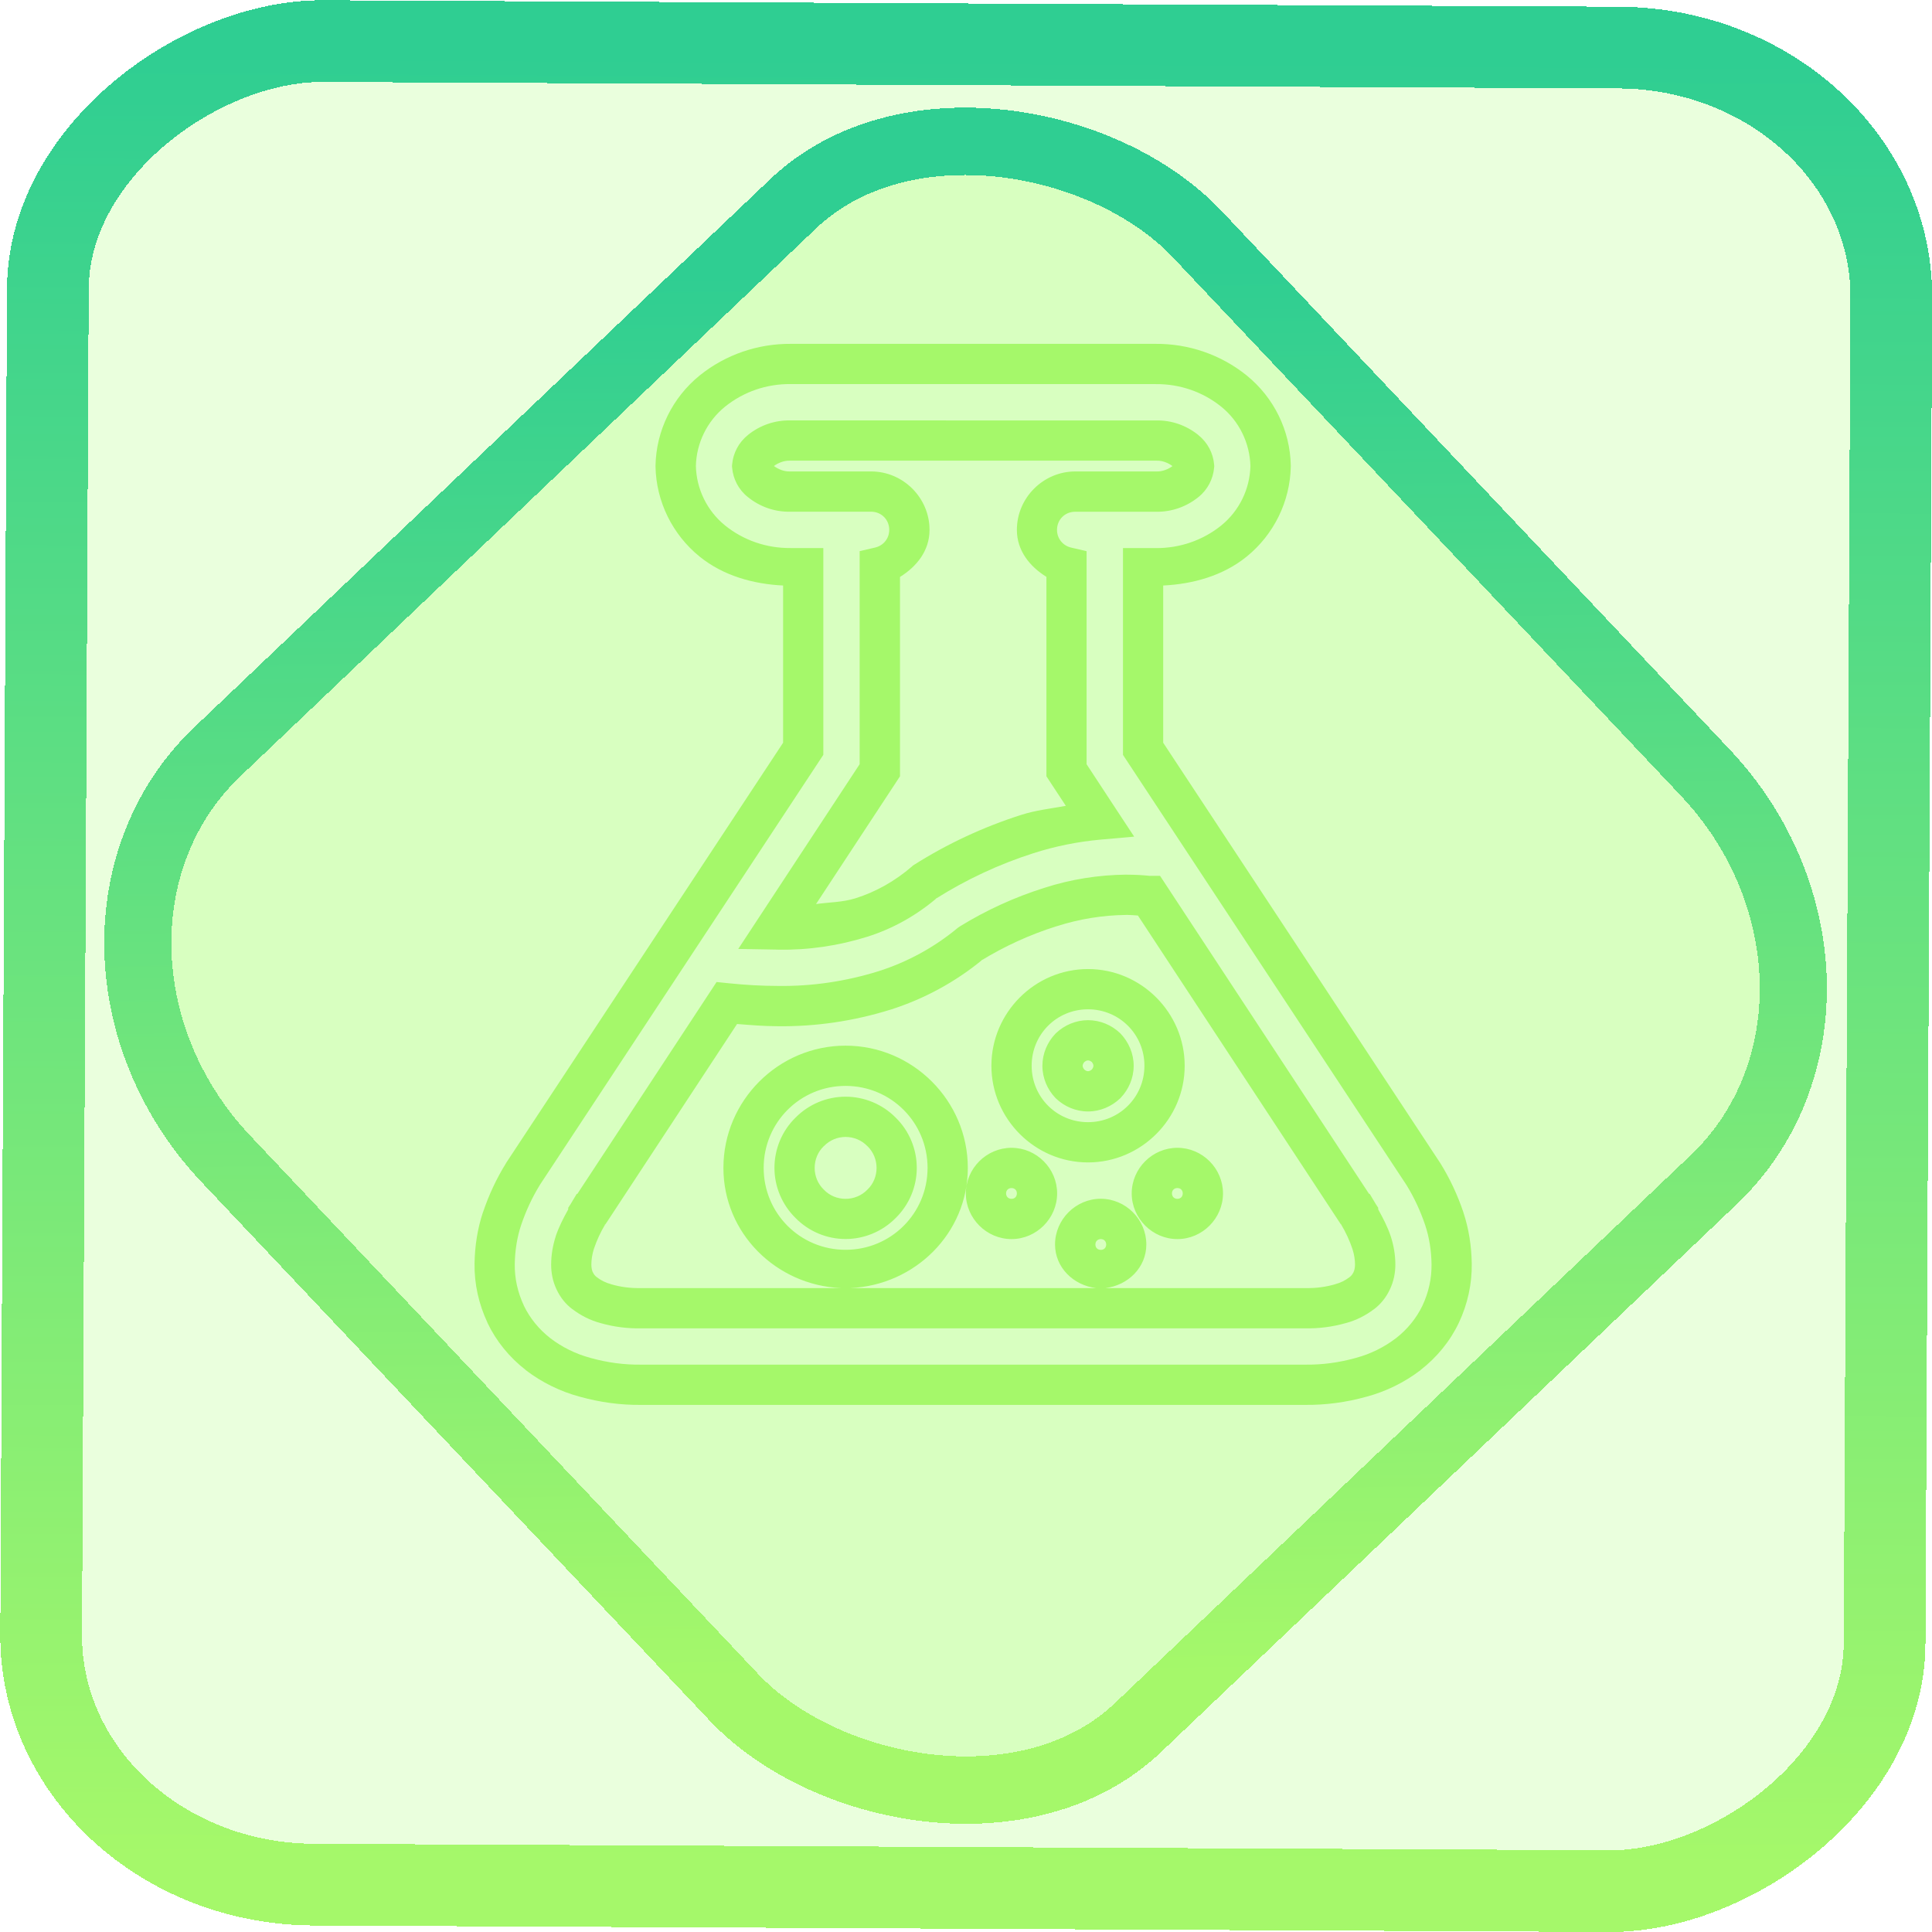 <?xml version="1.0" encoding="UTF-8" standalone="no"?>
<!-- Generator: Gravit.io -->

<svg
   style="isolation:isolate"
   viewBox="0 0 48 48"
   width="48pt"
   height="48pt"
   version="1.1"
   id="svg9"
   sodipodi:docname="yad.svg"
   inkscape:version="1.1.2 (0a00cf5339, 2022-02-04)"
   xmlns:inkscape="http://www.inkscape.org/namespaces/inkscape"
   xmlns:sodipodi="http://sodipodi.sourceforge.net/DTD/sodipodi-0.dtd"
   xmlns:xlink="http://www.w3.org/1999/xlink"
   xmlns="http://www.w3.org/2000/svg"
   xmlns:svg="http://www.w3.org/2000/svg">
  <defs
     id="defs13">
    <linearGradient
       inkscape:collect="always"
       xlink:href="#_lgradient_3"
       id="linearGradient872"
       x1="-12.026"
       y1="6.117"
       x2="-0.085"
       y2="6.117"
       gradientUnits="userSpaceOnUse"
       gradientTransform="matrix(3.836,0,0,3.837,-0.005,-0.003)" />
    <linearGradient
       inkscape:collect="always"
       xlink:href="#_lgradient_3"
       id="linearGradient15"
       x1="-9.685"
       y1="45.161"
       x2="11.988"
       y2="21.735"
       gradientUnits="userSpaceOnUse"
       gradientTransform="matrix(1.115,0,0,1.115,-0.012,-3.328)" />
    <linearGradient
       inkscape:collect="always"
       xlink:href="#_lgradient_3"
       id="linearGradient1193"
       x1="12.291"
       y1="21.724"
       x2="36.067"
       y2="21.724"
       gradientUnits="userSpaceOnUse" />
  </defs>
  <sodipodi:namedview
     id="namedview11"
     pagecolor="#ffffff"
     bordercolor="#666666"
     borderopacity="1.0"
     inkscape:pageshadow="2"
     inkscape:pageopacity="0.0"
     inkscape:pagecheckerboard="0"
     inkscape:document-units="pt"
     showgrid="false"
     inkscape:zoom="7.2257474"
     inkscape:cx="32.038208"
     inkscape:cy="31.969011"
     inkscape:window-width="1600"
     inkscape:window-height="836"
     inkscape:window-x="0"
     inkscape:window-y="0"
     inkscape:window-maximized="1"
     inkscape:current-layer="svg9" />
  <linearGradient
     id="_lgradient_3"
     x1="0.466"
     y1="0.974"
     x2="0.466"
     y2="-0.215"
     gradientTransform="matrix(23.777,0,0,25.362,12.29,9.043)"
     gradientUnits="userSpaceOnUse">
    <stop
       offset="0%"
       stop-opacity="1"
       style="stop-color:rgb(165,248,106)"
       id="stop2" />
    <stop
       offset="97.917%"
       stop-opacity="1"
       style="stop-color:rgb(47,206,146)"
       id="stop4" />
  </linearGradient>
  <rect
     x="-46.783"
     y="1.225"
     height="45.8"
     rx="6.184"
     shape-rendering="crispEdges"
     id="rect5-6-7-3"
     ry="6.806"
     transform="matrix(0.005,-1,1,0.005,0,0)"
     style="isolation:isolate;fill:#64ff00;fill-opacity:0.135;stroke:url(#linearGradient872);stroke-width:2.03;stroke-miterlimit:4;stroke-dasharray:none;stroke-opacity:1"
     width="45.802" />
  <rect
     x="-15.687"
     y="17.26"
     height="33.346"
     rx="6.792"
     shape-rendering="crispEdges"
     id="rect5-6-6-6-6"
     style="isolation:isolate;fill:#64ff00;fill-opacity:0.135;stroke:url(#linearGradient15);stroke-width:1.672;stroke-miterlimit:4;stroke-dasharray:none;stroke-opacity:1"
     ry="7.474"
     transform="matrix(0.724,-0.689,0.686,0.727,0,0)"
     width="33.338" />
  <path
     style="color:#000000;fill:url(#linearGradient1193);fill-rule:evenodd;-inkscape-stroke:none"
     d="m 19.652,8.543 c -0.823,-0.007 -1.624,0.266 -2.266,0.783 -0.679,0.549 -1.084,1.372 -1.1,2.244 v 0.01 0.008 c 0.015,0.872 0.421,1.695 1.1,2.244 0.587,0.472 1.323,0.678 2.07,0.715 v 3.906 l -6.885,10.445 -0.002,0.006 c -0.237,0.382 -0.424,0.785 -0.568,1.211 l -0.002,0.002 c -0.139,0.417 -0.202,0.848 -0.209,1.273 v 0.002 c -0.008,0.51 0.106,1.009 0.32,1.467 v 0.002 0.002 c 0.219,0.461 0.548,0.861 0.951,1.174 v 0.002 l 0.002,0.002 c 0.399,0.305 0.856,0.529 1.342,0.66 6.23e-4,1.73e-4 0.001,-1.73e-4 0.002,0 0.498,0.139 1.014,0.21 1.535,0.203 h 16.471 c 0.522,0.006 1.037,-0.064 1.535,-0.203 6.23e-4,-1.73e-4 0.001,1.73e-4 0.002,0 0.486,-0.131 0.943,-0.355 1.342,-0.66 l 0.002,-0.002 v -0.002 c 0.403,-0.313 0.732,-0.713 0.951,-1.174 v -0.002 l 0.002,-0.002 c 0.214,-0.458 0.326,-0.957 0.318,-1.467 v -0.002 c -0.007,-0.425 -0.07,-0.857 -0.209,-1.273 v -0.002 c -0.144,-0.426 -0.332,-0.829 -0.568,-1.211 l -0.004,-0.006 -6.885,-10.445 v -3.906 c 0.747,-0.037 1.484,-0.243 2.07,-0.715 0.679,-0.549 1.084,-1.372 1.1,-2.244 v -0.008 -0.01 C 32.055,10.698 31.65,9.875 30.971,9.326 30.329,8.809 29.528,8.536 28.705,8.543 Z m -0.01,1 h 0.002 9.068 0.002 c 0.596,-0.005 1.166,0.19 1.627,0.561 0.447,0.361 0.711,0.905 0.725,1.475 -0.013,0.569 -0.277,1.113 -0.723,1.475 -4.94e-4,3.98e-4 -0.002,-3.97e-4 -0.002,0 -4.76e-4,3.86e-4 4.76e-4,0.002 0,0.002 -0.461,0.37 -1.031,0.566 -1.627,0.561 h -0.002 -0.812 v 0.5 0.316 4.322 l 7.045,10.689 c 0.191,0.31 0.343,0.639 0.463,0.992 0.102,0.307 0.153,0.635 0.158,0.971 0.005,0.353 -0.071,0.702 -0.225,1.029 -0.149,0.313 -0.378,0.594 -0.66,0.812 -0.295,0.225 -0.634,0.392 -0.994,0.488 l -0.004,0.002 h -0.002 c -0.412,0.115 -0.833,0.172 -1.26,0.166 h -0.004 -16.479 -0.004 c -0.427,0.006 -0.848,-0.051 -1.26,-0.166 h -0.002 l -0.004,-0.002 c -0.36,-0.096 -0.699,-0.263 -0.994,-0.488 -0.282,-0.219 -0.511,-0.5 -0.66,-0.812 v -0.002 c -0.153,-0.327 -0.23,-0.675 -0.225,-1.027 0.005,-0.336 0.056,-0.664 0.158,-0.971 0.12,-0.353 0.272,-0.682 0.463,-0.992 l 0.004,-0.008 c 0.001,-0.002 0.003,-0.004 0.004,-0.006 l 7.037,-10.676 v -4.322 -0.816 h -0.812 -0.002 c -0.596,0.005 -1.166,-0.19 -1.627,-0.561 l -0.002,-0.002 c -0.446,-0.362 -0.71,-0.906 -0.723,-1.475 0.013,-0.57 0.278,-1.113 0.725,-1.475 0.461,-0.37 1.03,-0.566 1.627,-0.561 z m -0.002,0.902 c -0.39,-0.009 -0.762,0.123 -1.057,0.361 -4.86e-4,3.83e-4 4.86e-4,0.002 0,0.002 -0.233,0.184 -0.368,0.452 -0.393,0.727 l -0.004,0.045 0.004,0.043 c 0.024,0.274 0.157,0.542 0.391,0.727 0.295,0.239 0.667,0.373 1.059,0.363 h 2.002 c 0.255,0 0.451,0.197 0.451,0.451 0,0.219 -0.15,0.393 -0.348,0.439 l -0.387,0.09 v 0.738 4.555 l -3.016,4.59 0.906,0.016 c 0.033,5.92e-4 0.062,0.002 0.09,0.002 0.745,0.014 1.496,-0.097 2.213,-0.322 0.651,-0.205 1.243,-0.545 1.754,-0.986 l -0.059,0.045 c 0.757,-0.478 1.574,-0.86 2.428,-1.133 0.542,-0.174 1.103,-0.287 1.672,-0.338 l 0.832,-0.074 -0.459,-0.697 -0.723,-1.102 v -4.555 -0.738 l -0.387,-0.09 c -0.198,-0.046 -0.348,-0.221 -0.348,-0.439 0,-0.254 0.197,-0.451 0.451,-0.451 h 2.002 c 0.392,0.009 0.763,-0.124 1.059,-0.363 0.233,-0.185 0.366,-0.453 0.391,-0.727 l 0.004,-0.043 -0.004,-0.045 c -0.024,-0.274 -0.159,-0.542 -0.393,-0.727 -1.67e-4,-1.35e-4 1.68e-4,-0.002 0,-0.002 -0.295,-0.238 -0.666,-0.371 -1.057,-0.361 z m -0.025,1 h 0.006 0.02 9.076 0.02 0.006 c 0.132,-0.003 0.279,0.053 0.387,0.135 -0.108,0.081 -0.255,0.136 -0.387,0.133 h -0.006 -0.02 -2.002 c -0.796,0 -1.451,0.656 -1.451,1.451 0,0.518 0.321,0.911 0.734,1.168 v 0.1 4.855 l 0.482,0.734 c -0.372,0.068 -0.749,0.109 -1.109,0.225 -0.935,0.298 -1.829,0.714 -2.658,1.238 l -0.031,0.02 -0.027,0.025 c -0.414,0.357 -0.887,0.627 -1.402,0.789 -0.317,0.1 -0.65,0.097 -0.979,0.143 l 2.086,-3.174 v -4.855 -0.098 c 0.414,-0.257 0.734,-0.651 0.734,-1.17 0,-0.795 -0.655,-1.451 -1.451,-1.451 h -2.002 -0.02 -0.006 c -0.132,0.003 -0.278,-0.053 -0.387,-0.135 0.108,-0.081 0.254,-0.136 0.387,-0.133 z m 8.369,10.285 c -0.69,0.007 -1.379,0.115 -2.037,0.328 -0.743,0.234 -1.446,0.556 -2.107,0.963 l -0.029,0.02 -0.027,0.021 c -0.577,0.478 -1.241,0.84 -1.959,1.068 -0.807,0.251 -1.649,0.377 -2.488,0.365 h -0.004 -0.004 c -0.406,0 -0.814,-0.024 -1.223,-0.066 l -0.303,-0.031 -3.459,5.264 h -0.016 l -0.145,0.242 c -3e-4,4.98e-4 3e-4,0.002 0,0.002 l -0.066,0.1 v 0.041 c -0.118,0.213 -0.232,0.432 -0.311,0.668 v 0.002 0.002 c -0.071,0.221 -0.113,0.457 -0.113,0.699 0,0.198 0.035,0.414 0.139,0.627 0.09,0.189 0.221,0.356 0.387,0.48 4.65e-4,3.55e-4 0.002,-3.55e-4 0.002,0 0.207,0.158 0.443,0.278 0.697,0.346 0.331,0.095 0.671,0.138 1.016,0.131 h 0.002 16.486 0.002 c 0.344,0.007 0.683,-0.037 1.014,-0.131 5.73e-4,-1.53e-4 0.001,1.53e-4 0.002,0 0.254,-0.068 0.49,-0.188 0.697,-0.346 4.65e-4,-3.55e-4 0.002,3.55e-4 0.002,0 0.166,-0.125 0.297,-0.291 0.387,-0.48 0.104,-0.213 0.141,-0.429 0.141,-0.627 0,-0.242 -0.042,-0.478 -0.113,-0.699 l -0.002,-0.002 v -0.002 c -0.078,-0.236 -0.193,-0.455 -0.311,-0.668 v -0.041 l -0.066,-0.1 v -0.002 l -0.145,-0.242 h -0.016 l -5.193,-7.902 h -0.27 l 0.053,0.004 c -0.204,-0.022 -0.408,-0.033 -0.613,-0.033 h -0.004 z m 0.006,1 c 0.094,0 0.187,0.01 0.281,0.016 l 5.051,7.686 -0.002,-0.01 c -4.44e-4,-7.4e-4 -0.002,-0.001 -0.002,-0.002 l -0.004,-0.012 c 0.004,0.004 0.011,0.013 0.018,0.02 l -0.012,-0.006 c 0.115,0.192 0.212,0.402 0.281,0.609 0.042,0.131 0.064,0.263 0.064,0.387 0,0.078 -0.018,0.151 -0.037,0.189 l -0.002,0.004 -0.004,0.006 c -0.023,0.048 -0.053,0.083 -0.088,0.109 l -0.002,0.002 -0.002,0.002 c -0.109,0.083 -0.227,0.141 -0.352,0.174 l -0.004,0.002 -0.006,0.002 c -0.237,0.068 -0.477,0.099 -0.727,0.094 h -0.004 -0.018 -4.955 c 0.559,-0.068 1.016,-0.509 1.016,-1.084 0,-0.621 -0.512,-1.135 -1.133,-1.135 -0.621,0 -1.135,0.515 -1.135,1.135 0,0.575 0.459,1.016 1.018,1.084 H 21.125 c 1.608,-0.072 2.92,-1.362 2.92,-2.986 0,-1.67 -1.367,-3.037 -3.037,-3.037 -1.671,0 -3.035,1.367 -3.035,3.037 0,1.625 1.31,2.914 2.918,2.986 h -4.955 -0.018 -0.004 c -0.249,0.005 -0.489,-0.025 -0.727,-0.094 l -0.006,-0.002 -0.004,-0.002 c -0.125,-0.033 -0.243,-0.091 -0.352,-0.174 l -0.002,-0.002 -0.002,-0.002 c -0.035,-0.026 -0.065,-0.061 -0.088,-0.109 l -0.002,-0.006 -0.004,-0.004 c -0.019,-0.038 -0.035,-0.111 -0.035,-0.189 0,-0.124 0.021,-0.255 0.062,-0.387 l 0.002,-0.004 c 2.07e-4,-6.46e-4 -2.09e-4,-0.001 0,-0.002 0.069,-0.206 0.165,-0.414 0.279,-0.604 l -0.012,0.006 c 0.006,-0.007 0.014,-0.015 0.018,-0.02 l -0.006,0.014 -0.002,0.01 3.279,-4.99 c 0.337,0.027 0.675,0.055 1.014,0.055 0.946,0.012 1.89,-0.129 2.793,-0.41 h 0.002 c 0.84,-0.267 1.621,-0.691 2.299,-1.252 l -0.057,0.039 C 24.958,23.508 25.585,23.221 26.25,23.012 h 0.002 0.002 c 0.558,-0.18 1.146,-0.275 1.736,-0.281 z m -0.959,1.346 c -1.32,0 -2.4,1.082 -2.4,2.402 0,1.32 1.08,2.402 2.4,2.402 1.32,0 2.402,-1.082 2.402,-2.402 0,-1.32 -1.082,-2.402 -2.402,-2.402 z m 0,1 c 0.779,0 1.402,0.624 1.402,1.402 0,0.779 -0.623,1.402 -1.402,1.402 -0.779,0 -1.4,-0.623 -1.4,-1.402 0,-0.779 0.621,-1.402 1.4,-1.402 z m 0,0.27 c -0.307,0 -0.587,0.126 -0.793,0.32 l -0.01,0.01 -0.01,0.01 c -0.194,0.205 -0.32,0.486 -0.32,0.793 10e-7,0.308 0.126,0.59 0.32,0.795 l 0.01,0.01 0.01,0.01 c 0.206,0.195 0.486,0.32 0.793,0.32 0.306,0 0.589,-0.126 0.795,-0.322 l 0.01,-0.008 0.008,-0.01 c 0.196,-0.206 0.322,-0.487 0.322,-0.795 0,-0.307 -0.127,-0.589 -0.322,-0.795 l -0.008,-0.008 -0.01,-0.01 C 27.62,25.47 27.338,25.346 27.031,25.346 Z m 0,1 c 0.032,0 0.063,0.014 0.094,0.039 0.025,0.031 0.041,0.063 0.041,0.094 0,0.031 -0.016,0.063 -0.041,0.094 -0.031,0.025 -0.062,0.041 -0.094,0.041 -0.032,0 -0.061,-0.016 -0.092,-0.041 -0.025,-0.031 -0.041,-0.063 -0.041,-0.094 0,-0.03 0.016,-0.061 0.041,-0.092 0.031,-0.025 0.06,-0.041 0.092,-0.041 z m -6.023,0.633 c 1.129,0 2.037,0.908 2.037,2.037 0,1.129 -0.908,2.035 -2.037,2.035 -1.129,0 -2.035,-0.906 -2.035,-2.035 0,-1.129 0.906,-2.037 2.035,-2.037 z m 0,0.268 c -0.465,0 -0.914,0.186 -1.244,0.521 -0.338,0.33 -0.523,0.782 -0.523,1.248 0,0.465 0.188,0.914 0.523,1.244 0.33,0.336 0.779,0.523 1.244,0.523 0.465,0 0.916,-0.188 1.246,-0.523 0.336,-0.33 0.523,-0.779 0.523,-1.244 0,-0.467 -0.186,-0.918 -0.523,-1.248 -0.33,-0.335 -0.781,-0.521 -1.246,-0.521 z m 0,1 c 0.204,0 0.399,0.082 0.537,0.225 l 0.004,0.004 0.006,0.004 c 0.142,0.139 0.223,0.333 0.223,0.537 0,0.204 -0.08,0.397 -0.223,0.535 l -0.006,0.004 -0.004,0.006 c -0.139,0.142 -0.333,0.223 -0.537,0.223 -0.204,0 -0.397,-0.08 -0.535,-0.223 l -0.004,-0.006 -0.006,-0.004 c -0.142,-0.139 -0.223,-0.331 -0.223,-0.535 0,-0.204 0.08,-0.399 0.223,-0.537 l 0.006,-0.004 0.004,-0.004 c 0.139,-0.142 0.331,-0.225 0.535,-0.225 z m 4.123,0.27 c -0.621,0 -1.135,0.512 -1.135,1.133 0,0.621 0.515,1.135 1.135,1.135 0.62,0 1.133,-0.514 1.133,-1.135 0,-0.621 -0.512,-1.133 -1.133,-1.133 z m 4.121,0 c -0.621,0 -1.135,0.512 -1.135,1.133 0,0.621 0.515,1.135 1.135,1.135 0.62,0 1.133,-0.514 1.133,-1.135 0,-0.621 -0.512,-1.133 -1.133,-1.133 z m -4.121,1 c 0.079,0 0.133,0.054 0.133,0.133 0,0.079 -0.053,0.135 -0.133,0.135 -0.08,0 -0.135,-0.056 -0.135,-0.135 0,-0.079 0.056,-0.133 0.135,-0.133 z m 4.121,0 c 0.079,0 0.133,0.054 0.133,0.133 0,0.079 -0.053,0.135 -0.133,0.135 -0.08,0 -0.135,-0.056 -0.135,-0.135 0,-0.079 0.056,-0.133 0.135,-0.133 z m -1.902,1.268 c 0.079,0 0.133,0.056 0.133,0.135 0,0.079 -0.054,0.133 -0.133,0.133 -0.079,0 -0.135,-0.053 -0.135,-0.133 0,-0.08 0.056,-0.135 0.135,-0.135 z"
     id="path7" />
</svg>
